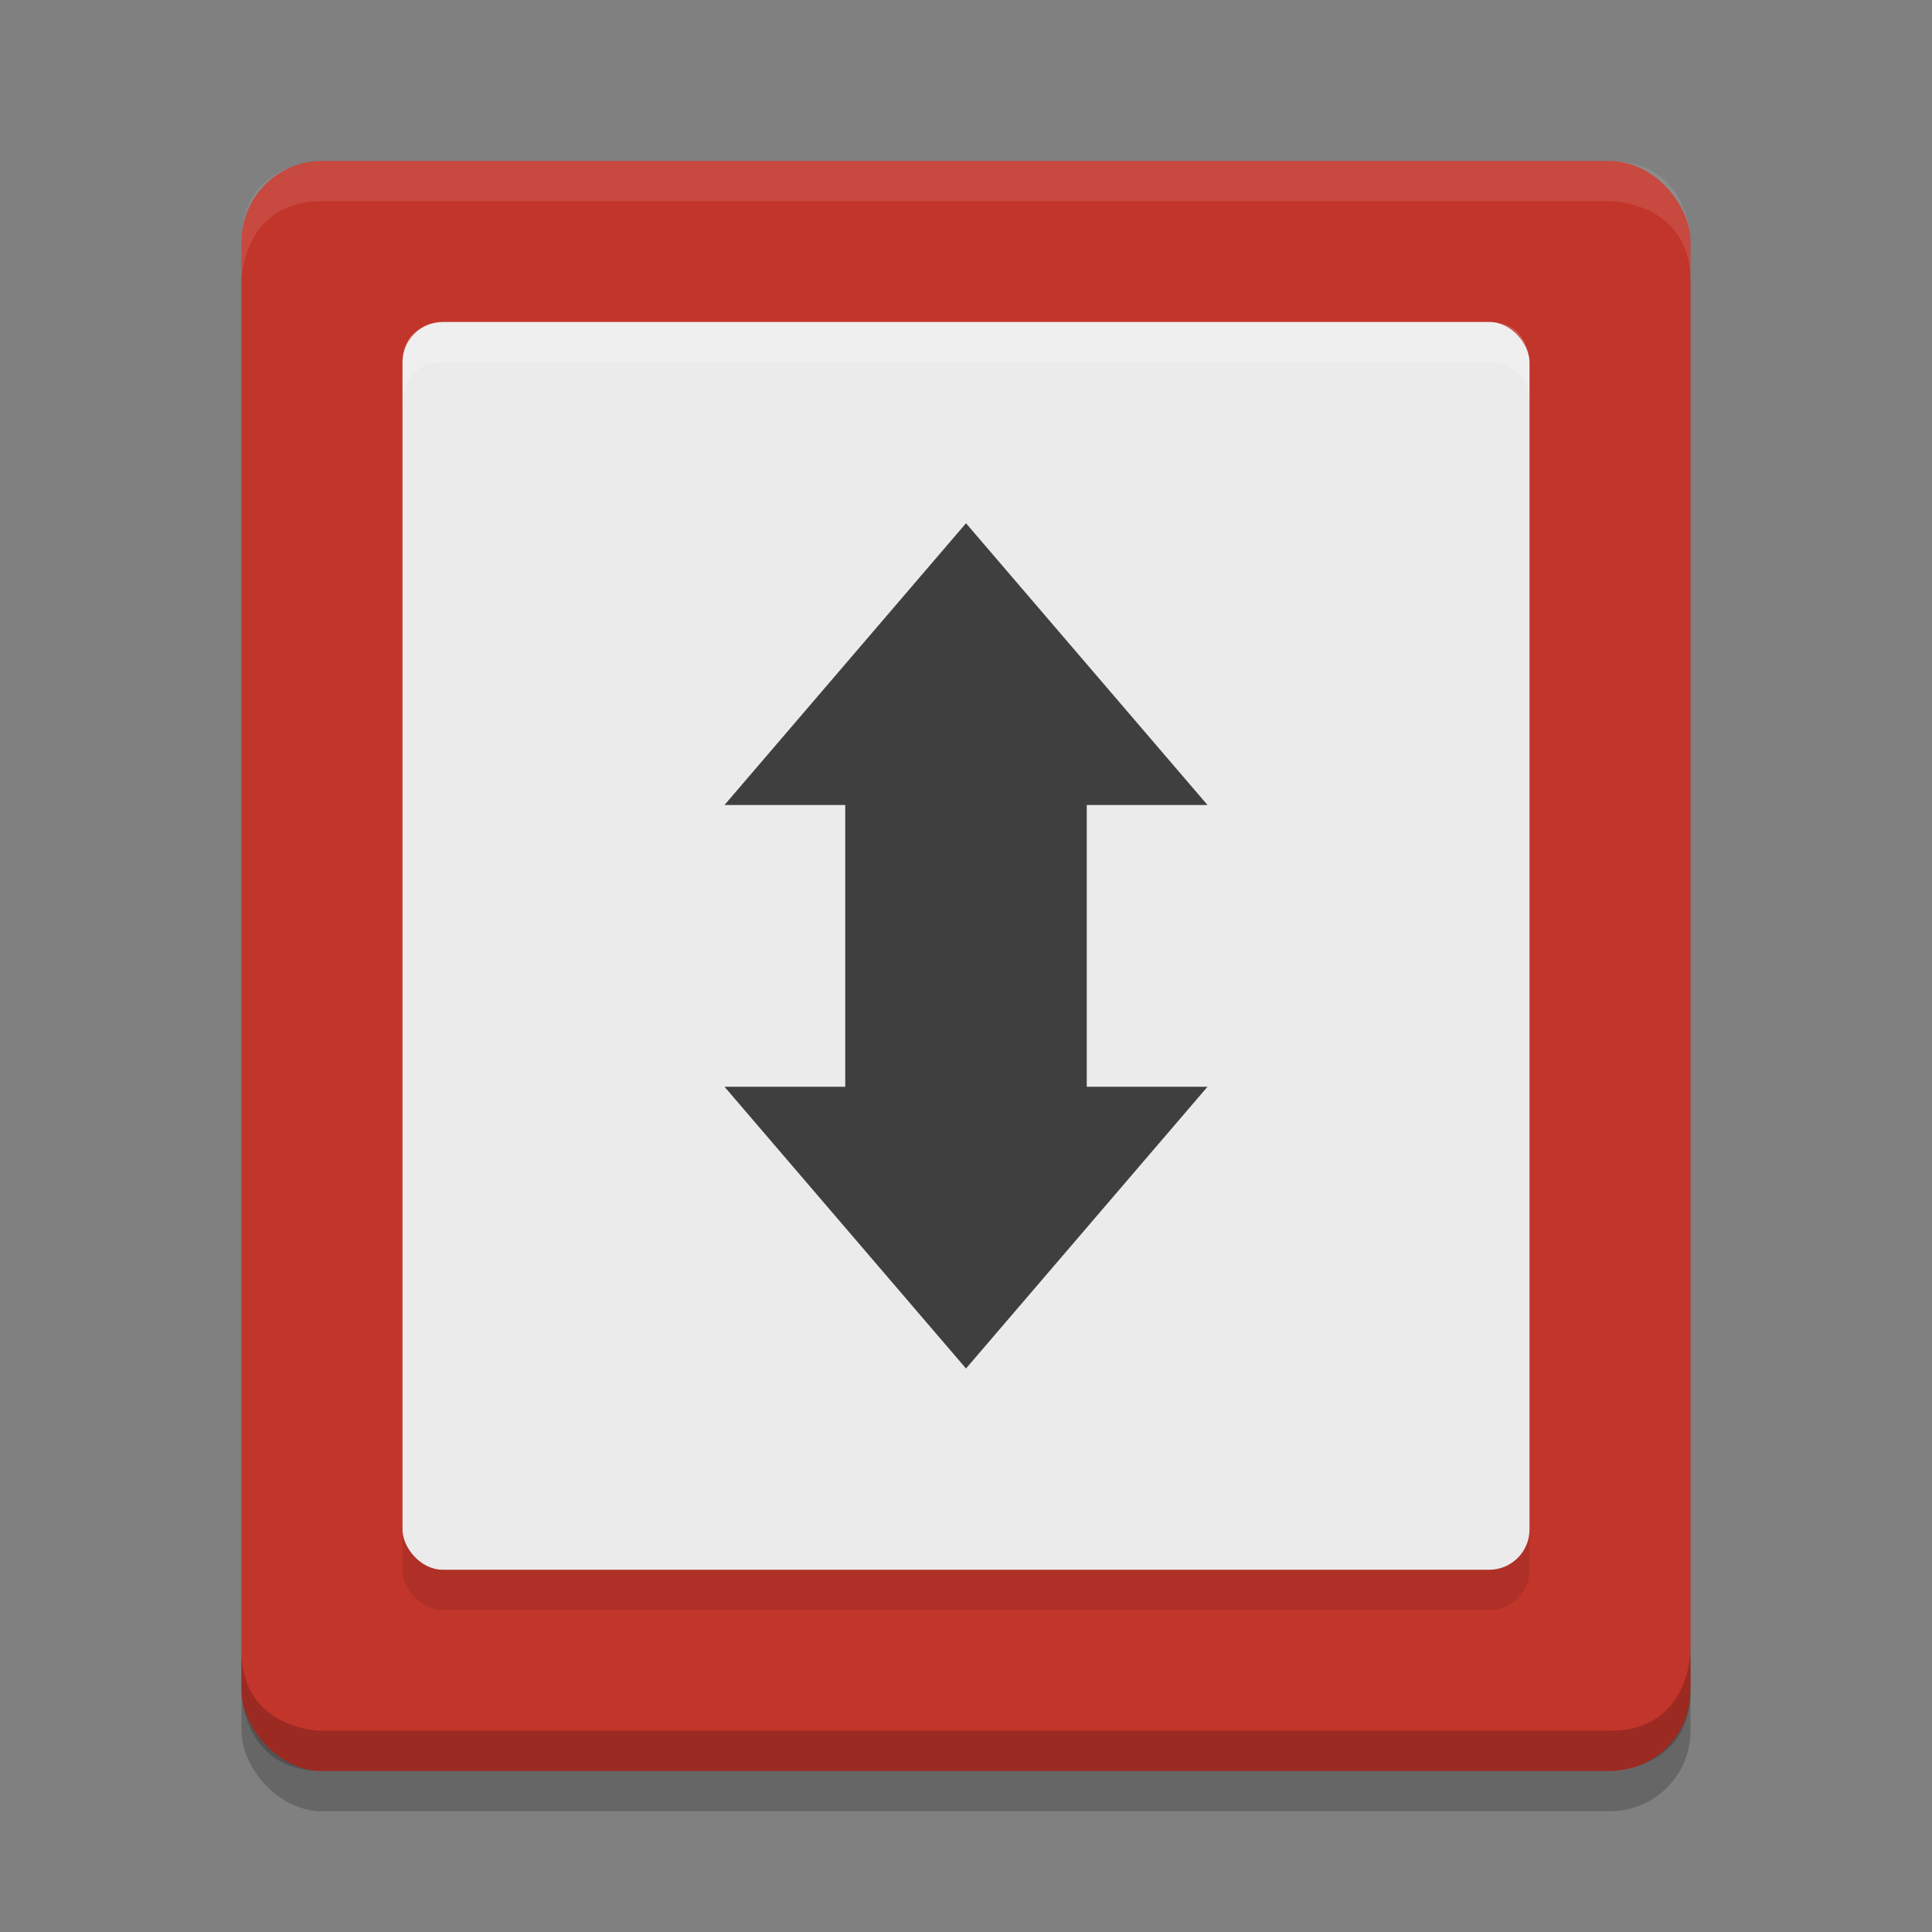 <svg height="48" width="48" xmlns="http://www.w3.org/2000/svg"><rect width="100%" height="100%" fill="#808080" stroke="none"/><rect height="40" opacity=".2" rx="2" width="36" x="6" y="5"/><rect fill="#c2352a" height="40" rx="2" width="36" x="6" y="4"/><path d="m6 41v1s0 2 2 2h32s2 0 2-2v-1s0 2-2 2h-32s-2 0-2-2z" opacity=".2"/><rect height="31" opacity=".1" rx="1" width="28" x="10" y="9"/><rect fill="#ebebeb" height="31" rx="1" width="28" x="10" y="8"/><g fill="#fff"><path d="m8 4s-2 0-2 2v1s0-2 2-2h32s2 0 2 2v-1s0-2-2-2z" opacity=".1"/><path d="m10 10v-1c0-1 1-1 1-1h26c1 0 1 1 1 1v1c0-1-1-1-1-1h-26c-1 0-1 1-1 1z" opacity=".2"/></g><path d="m24 34-6-7h3v-7h-3l6-7 6 7h-3v7h3z" fill="#3f3f3f"/></svg>